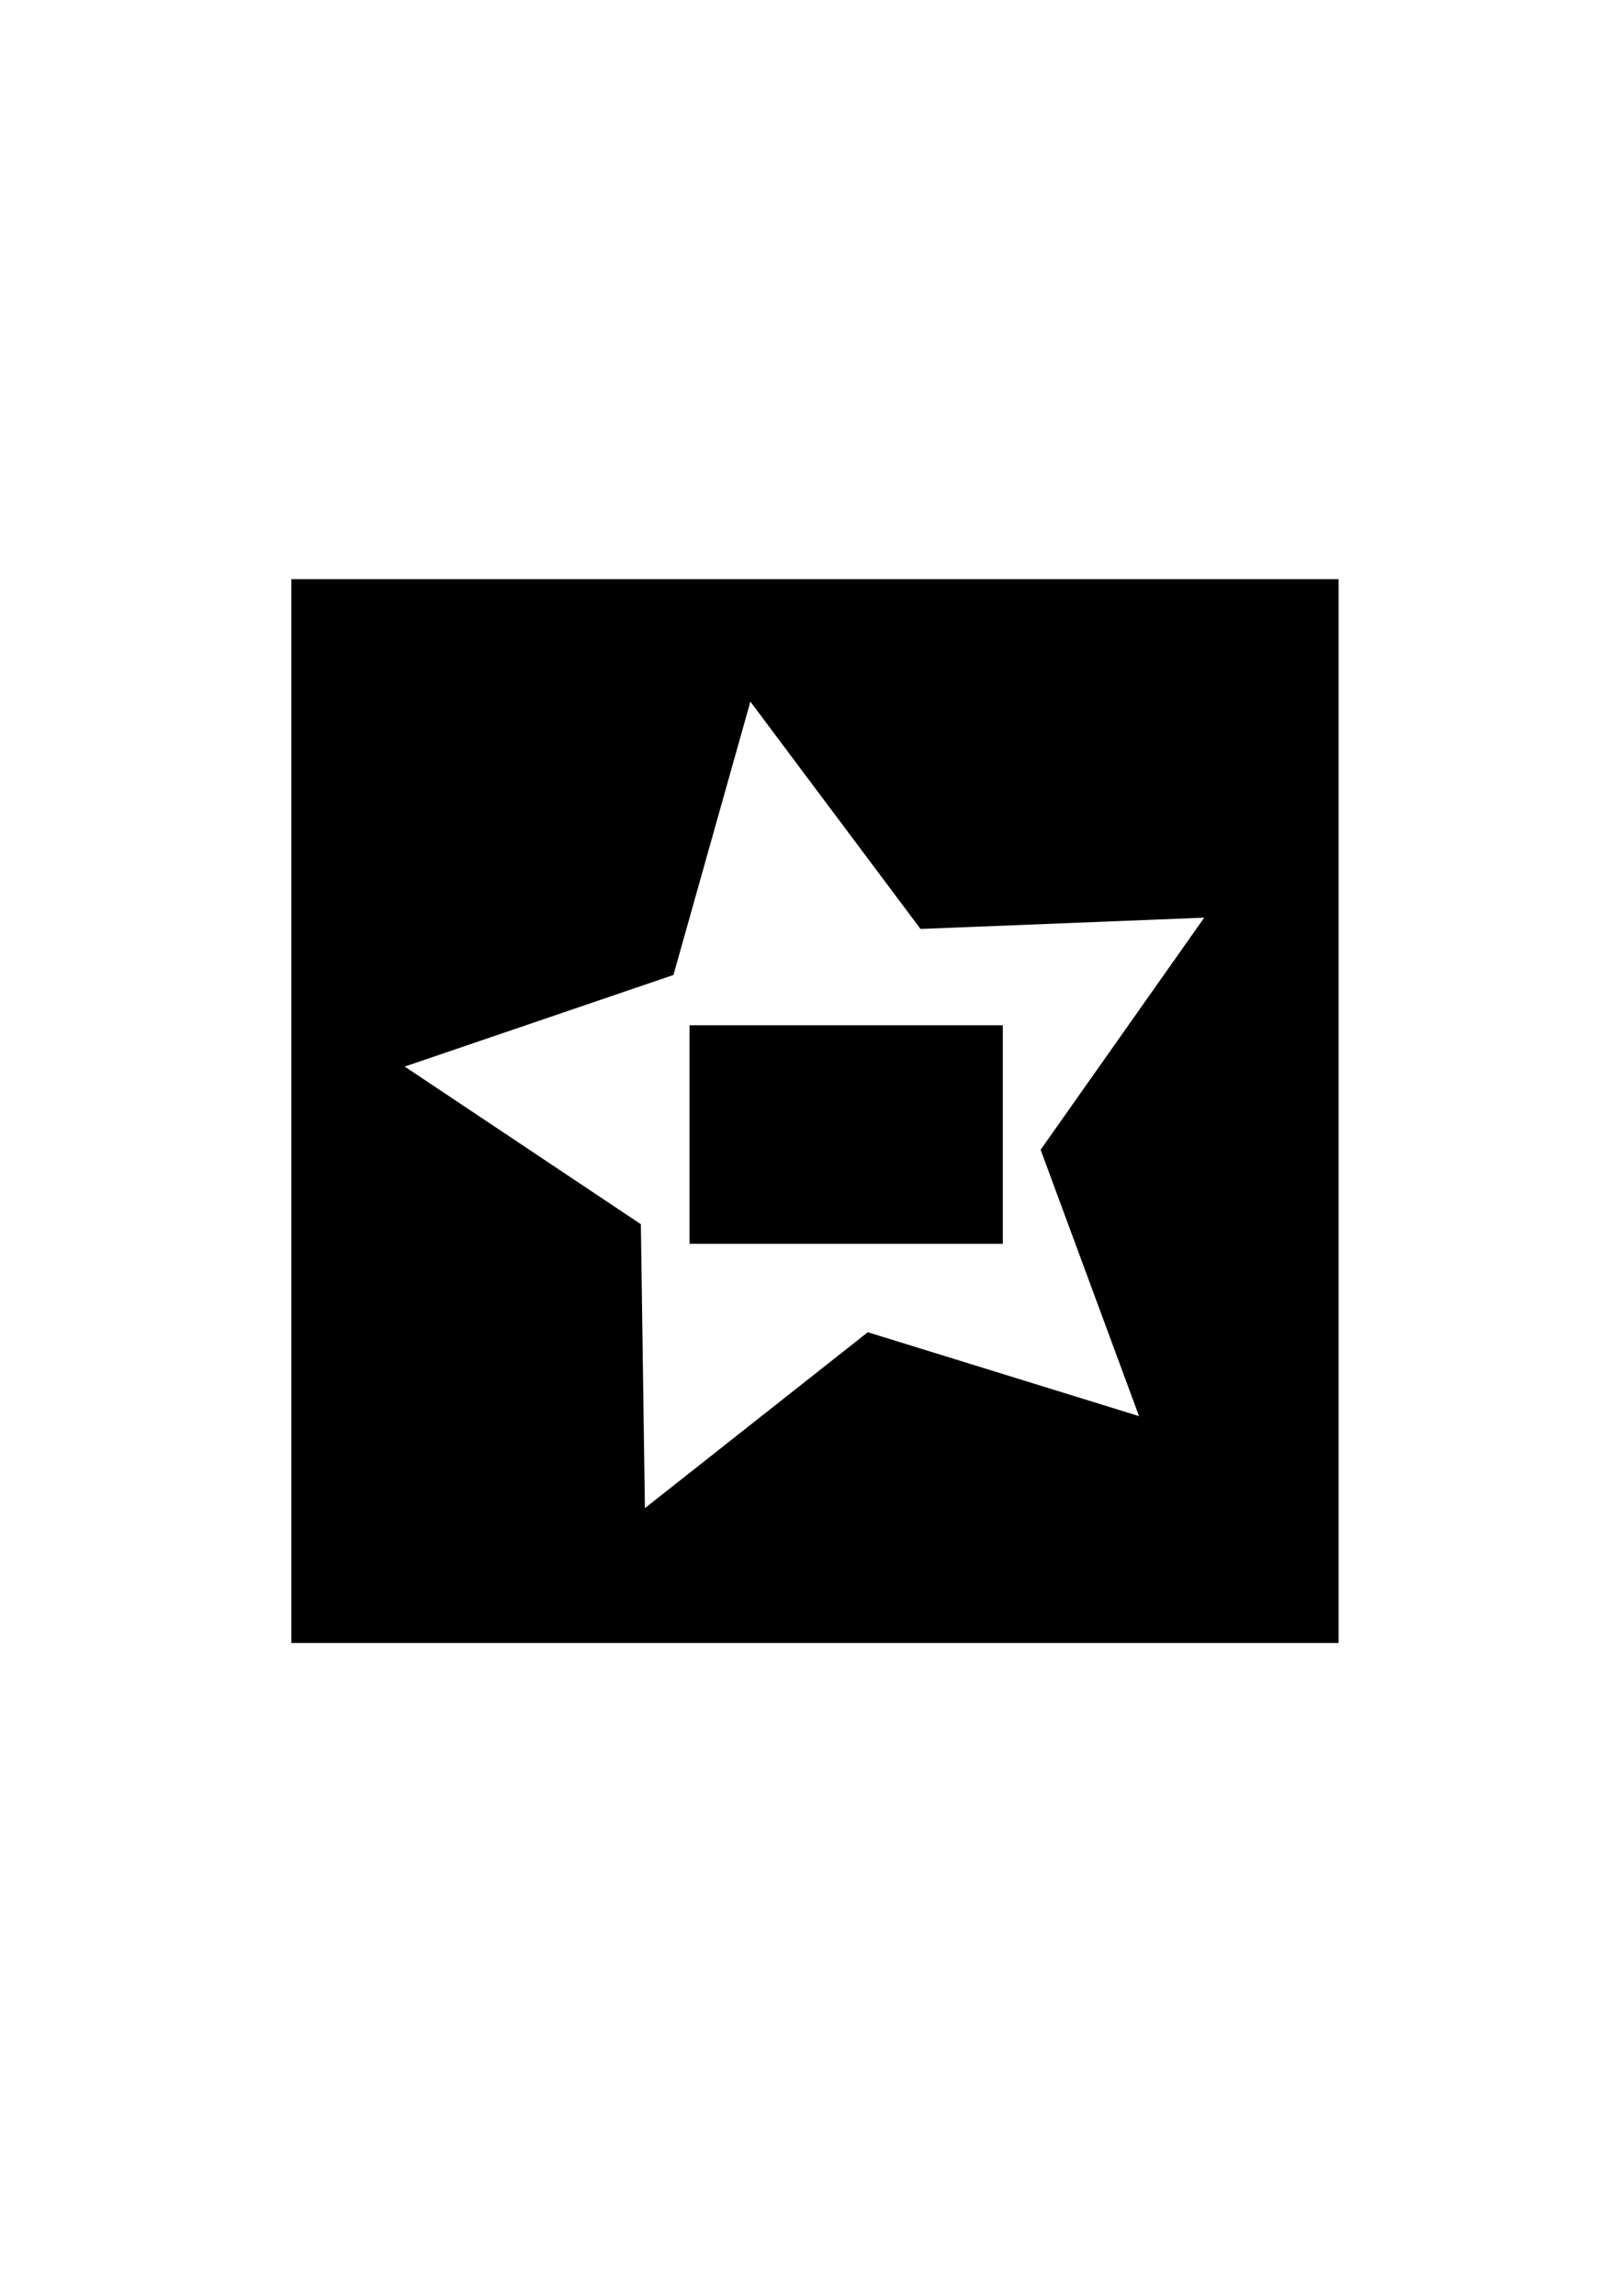 <?xml version="1.0" encoding="UTF-8" standalone="no"?>
<svg
   xmlns:dc="http://purl.org/dc/elements/1.1/"
   xmlns:cc="http://creativecommons.org/ns#"
   xmlns:rdf="http://www.w3.org/1999/02/22-rdf-syntax-ns#"
   xmlns:svg="http://www.w3.org/2000/svg"
   xmlns="http://www.w3.org/2000/svg"
   width="210mm"
   height="297mm"
   viewBox="0 0 210 297"
   version="1.1"
   id="svg5294">
  <defs
     id="defs5288" />
  <g
     id="layer1">
    <path
       style="fill:#000000;fill-opacity:1;stroke:#000000;stroke-width:0.248;stroke-miterlimit:10;stroke-dasharray:none;stroke-opacity:1"
       d="M 37.821,75.046 V 212.425 H 173.076 V 75.046 Z m 59.219,15.444 22.126,29.559 36.894,-1.469 -21.275,30.177 12.798,34.634 -35.275,-10.909 -28.984,22.874 -0.526,-36.919 -30.711,-20.497 34.95,-11.908 z"
       id="rect5322" />
  </g>
  <path
     id="rect10"
     d="m 89.352,132.769 h 40.271 v 28.001 H 89.352 Z"
     style="fill:#000000;fill-opacity:1;stroke:#000000;stroke-width:0.265;stroke-miterlimit:10;stroke-dasharray:none;stroke-opacity:1" />
</svg>
